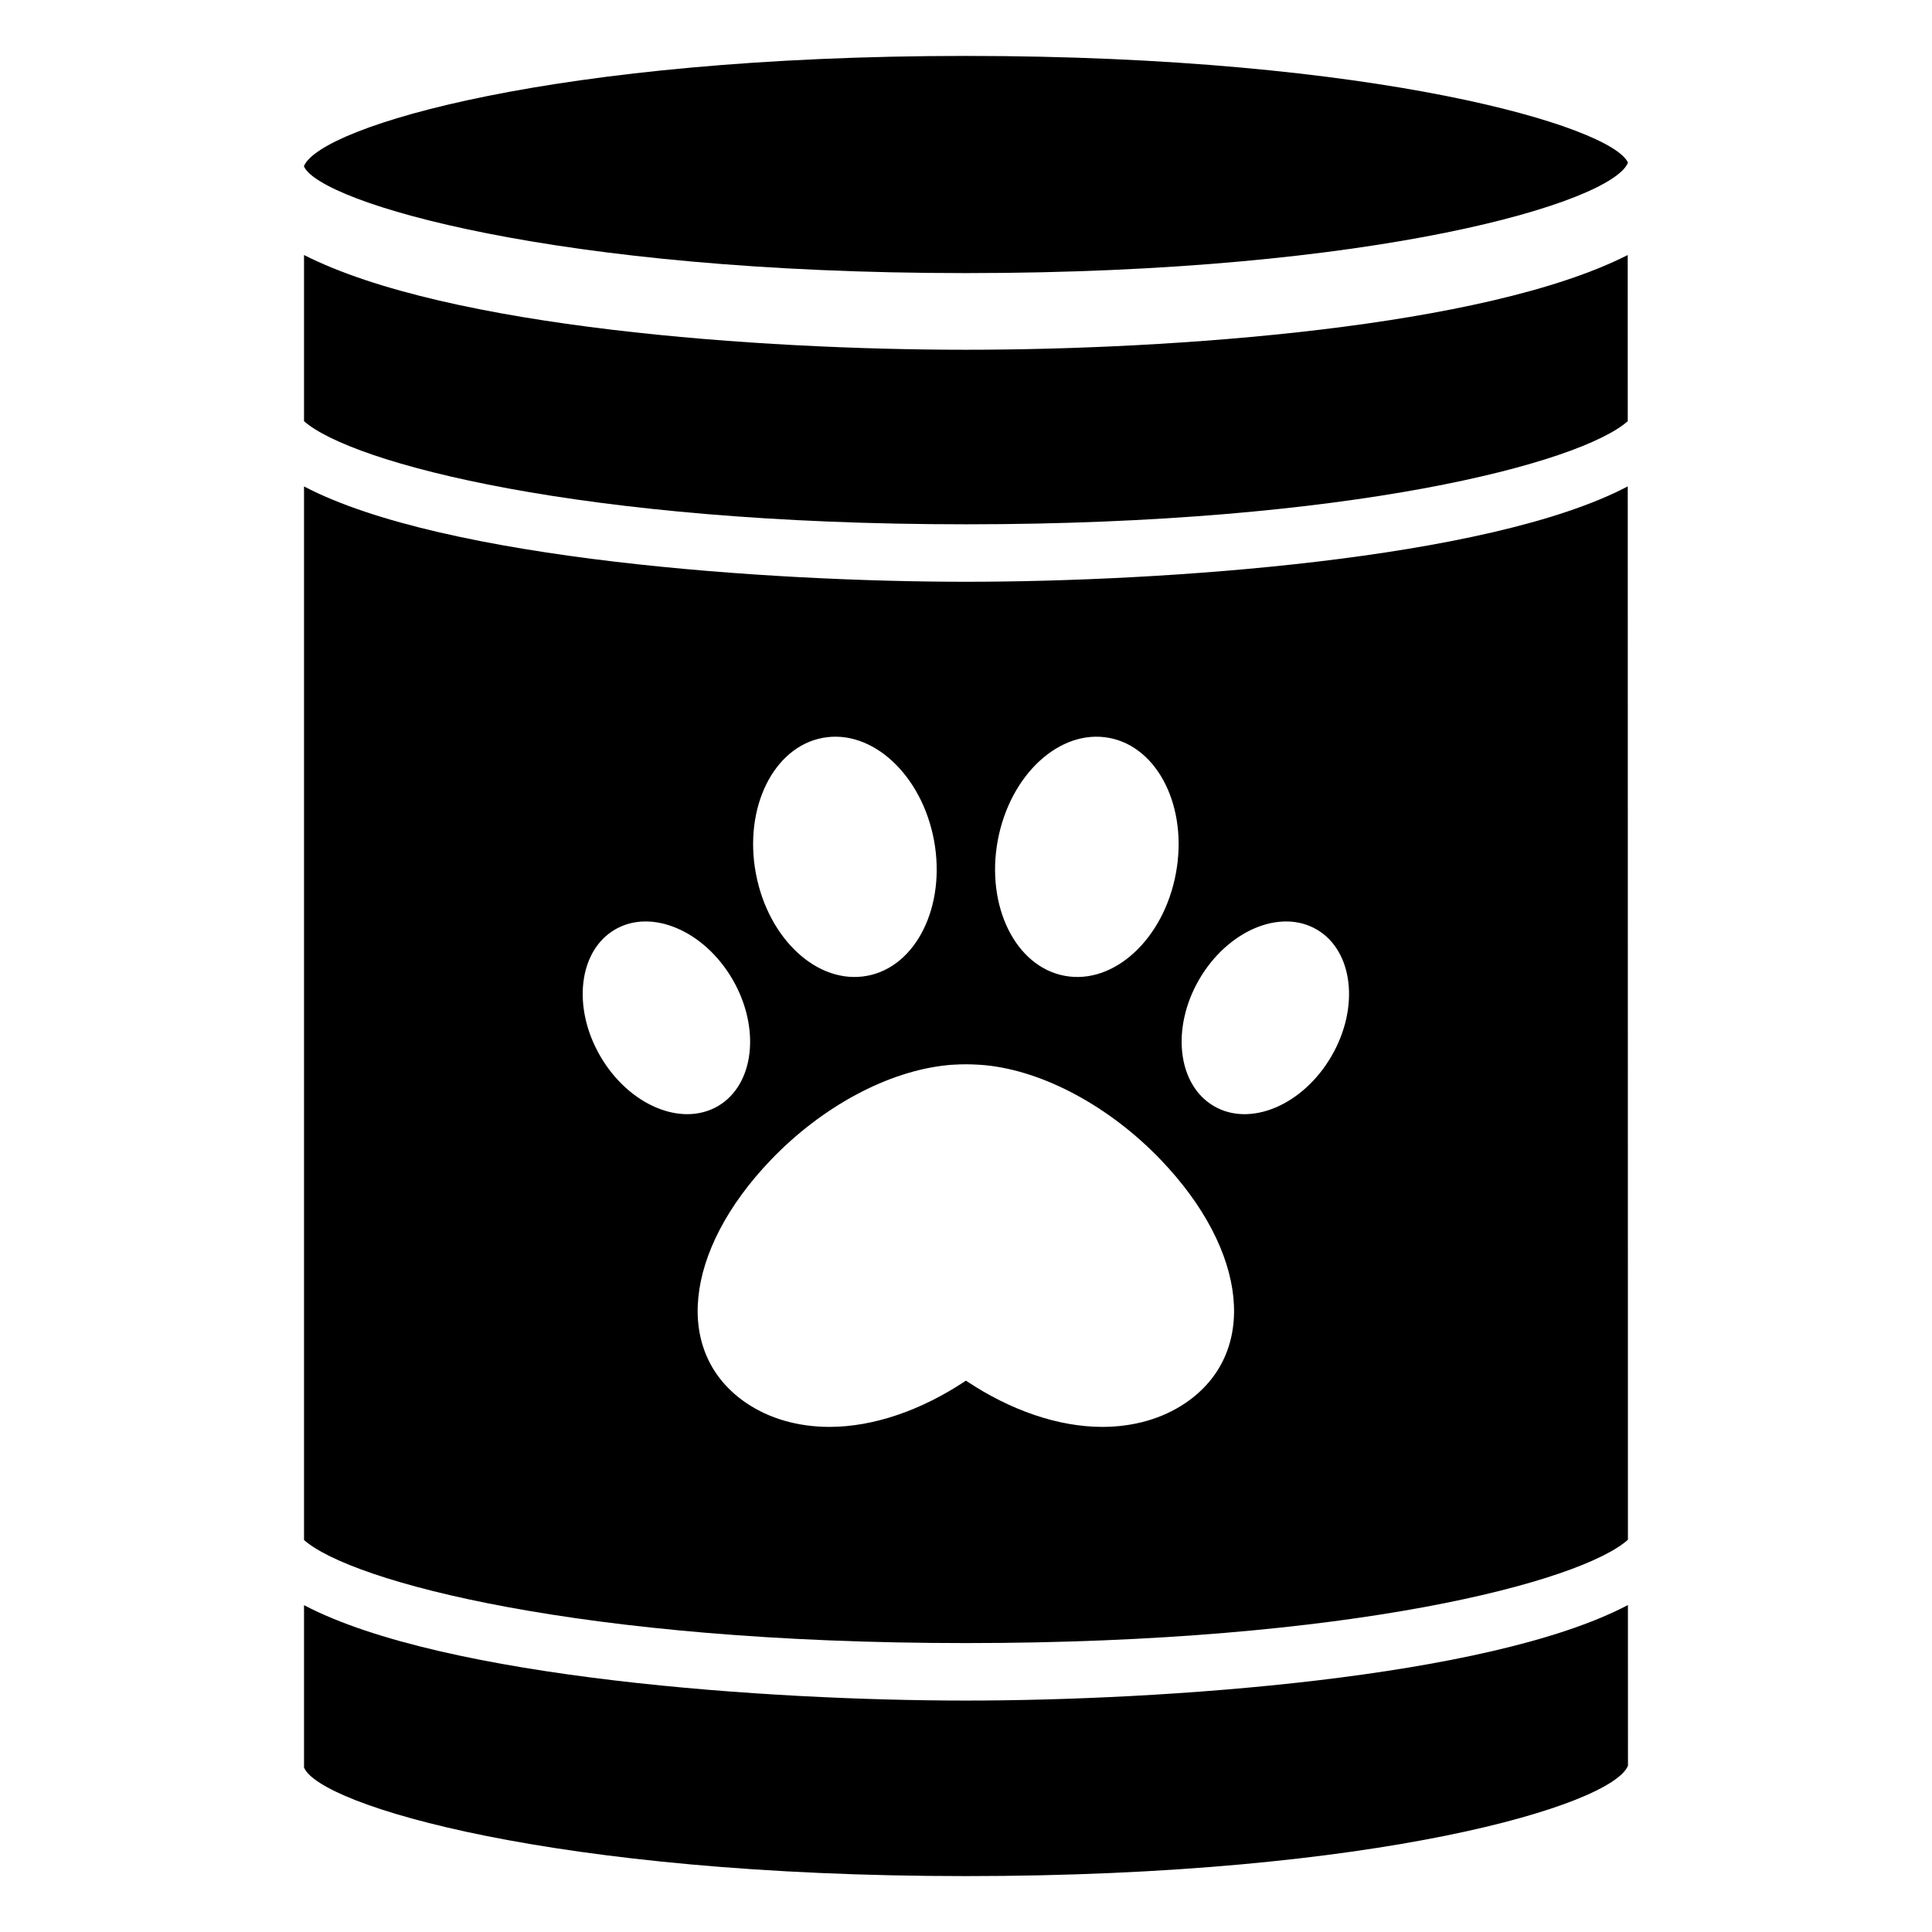 <svg height='100px' width='100px'  fill="#000000" xmlns="http://www.w3.org/2000/svg" xmlns:xlink="http://www.w3.org/1999/xlink" version="1.1" x="0px" y="0px" viewBox="0 0 90 90" enable-background="new 0 0 90 90" xml:space="preserve"><g><g><g><path fill="#000000" d="M257.4,75.552"></path></g></g></g><path fill="#000000" d="M44.994,12.722c19.169,0,30.105-3.296,30.843-5.144C75.1,5.901,64.163,2.605,44.994,2.605  c-19.112,0-30.036,3.274-30.831,5.124v0.032C14.958,9.447,25.882,12.722,44.994,12.722z"></path><path fill="#000000" d="M44.994,79.219c-9.049,0-24.303-1.018-30.831-4.444v7.562c0.725,1.763,11.662,5.059,30.831,5.059  c19.169,0,30.105-3.296,30.843-5.142l-0.002-7.485C69.313,78.199,54.047,79.219,44.994,79.219z"></path><path fill="#000000" d="M75.835,71.727l-0.008-49.069c-6.526,3.427-21.782,4.443-30.833,4.443c-9.049,0-24.303-1.017-30.831-4.441  V71.74c2.207,1.948,12.9,4.801,30.831,4.801C62.96,76.541,73.655,73.681,75.835,71.727z M55.864,45.623  c1.322-2.27,3.771-3.314,5.472-2.324c1.701,0.988,2.01,3.634,0.686,5.905c-1.32,2.271-3.771,3.313-5.468,2.326  C54.851,50.542,54.545,47.897,55.864,45.623z M46.481,39.143c0.572-3.06,2.89-5.198,5.184-4.77c2.289,0.425,3.684,3.253,3.112,6.314  c-0.569,3.063-2.889,5.198-5.18,4.77C47.307,45.033,45.911,42.205,46.481,39.143z M38.326,34.373c2.291-0.429,4.611,1.71,5.183,4.77  c0.567,3.063-0.826,5.891-3.115,6.314c-2.294,0.429-4.61-1.706-5.183-4.77C34.639,37.626,36.035,34.798,38.326,34.373z   M27.966,49.204c-1.323-2.271-1.015-4.917,0.687-5.905c1.699-0.99,4.151,0.055,5.471,2.324c1.319,2.274,1.014,4.919-0.685,5.907  C31.737,52.517,29.288,51.475,27.966,49.204z M34.777,65.366c-3.421-2.313-2.944-7.079,1.135-11.336  c2.384-2.486,5.458-4.137,8.224-4.411c0.066-0.008,0.197-0.019,0.33-0.024c0.365-0.021,0.697-0.021,1.05,0  c0.138,0.006,0.27,0.017,0.396,0.028c2.708,0.271,5.781,1.921,8.161,4.405c4.08,4.259,4.558,9.025,1.138,11.338  c-1.072,0.722-2.404,1.104-3.859,1.104c-2.06,0-4.294-0.775-6.356-2.154c-2.063,1.379-4.298,2.154-6.355,2.154  C37.185,66.47,35.849,66.088,34.777,65.366z"></path><path fill="#000000" d="M75.827,19.62l-0.002-7.74c-6.677,3.39-21.245,4.413-30.831,4.413c-9.587,0-24.155-1.023-30.831-4.413v7.74  c2.207,1.952,12.9,4.804,30.831,4.804C62.931,24.424,73.626,21.57,75.827,19.62z"></path></svg>
